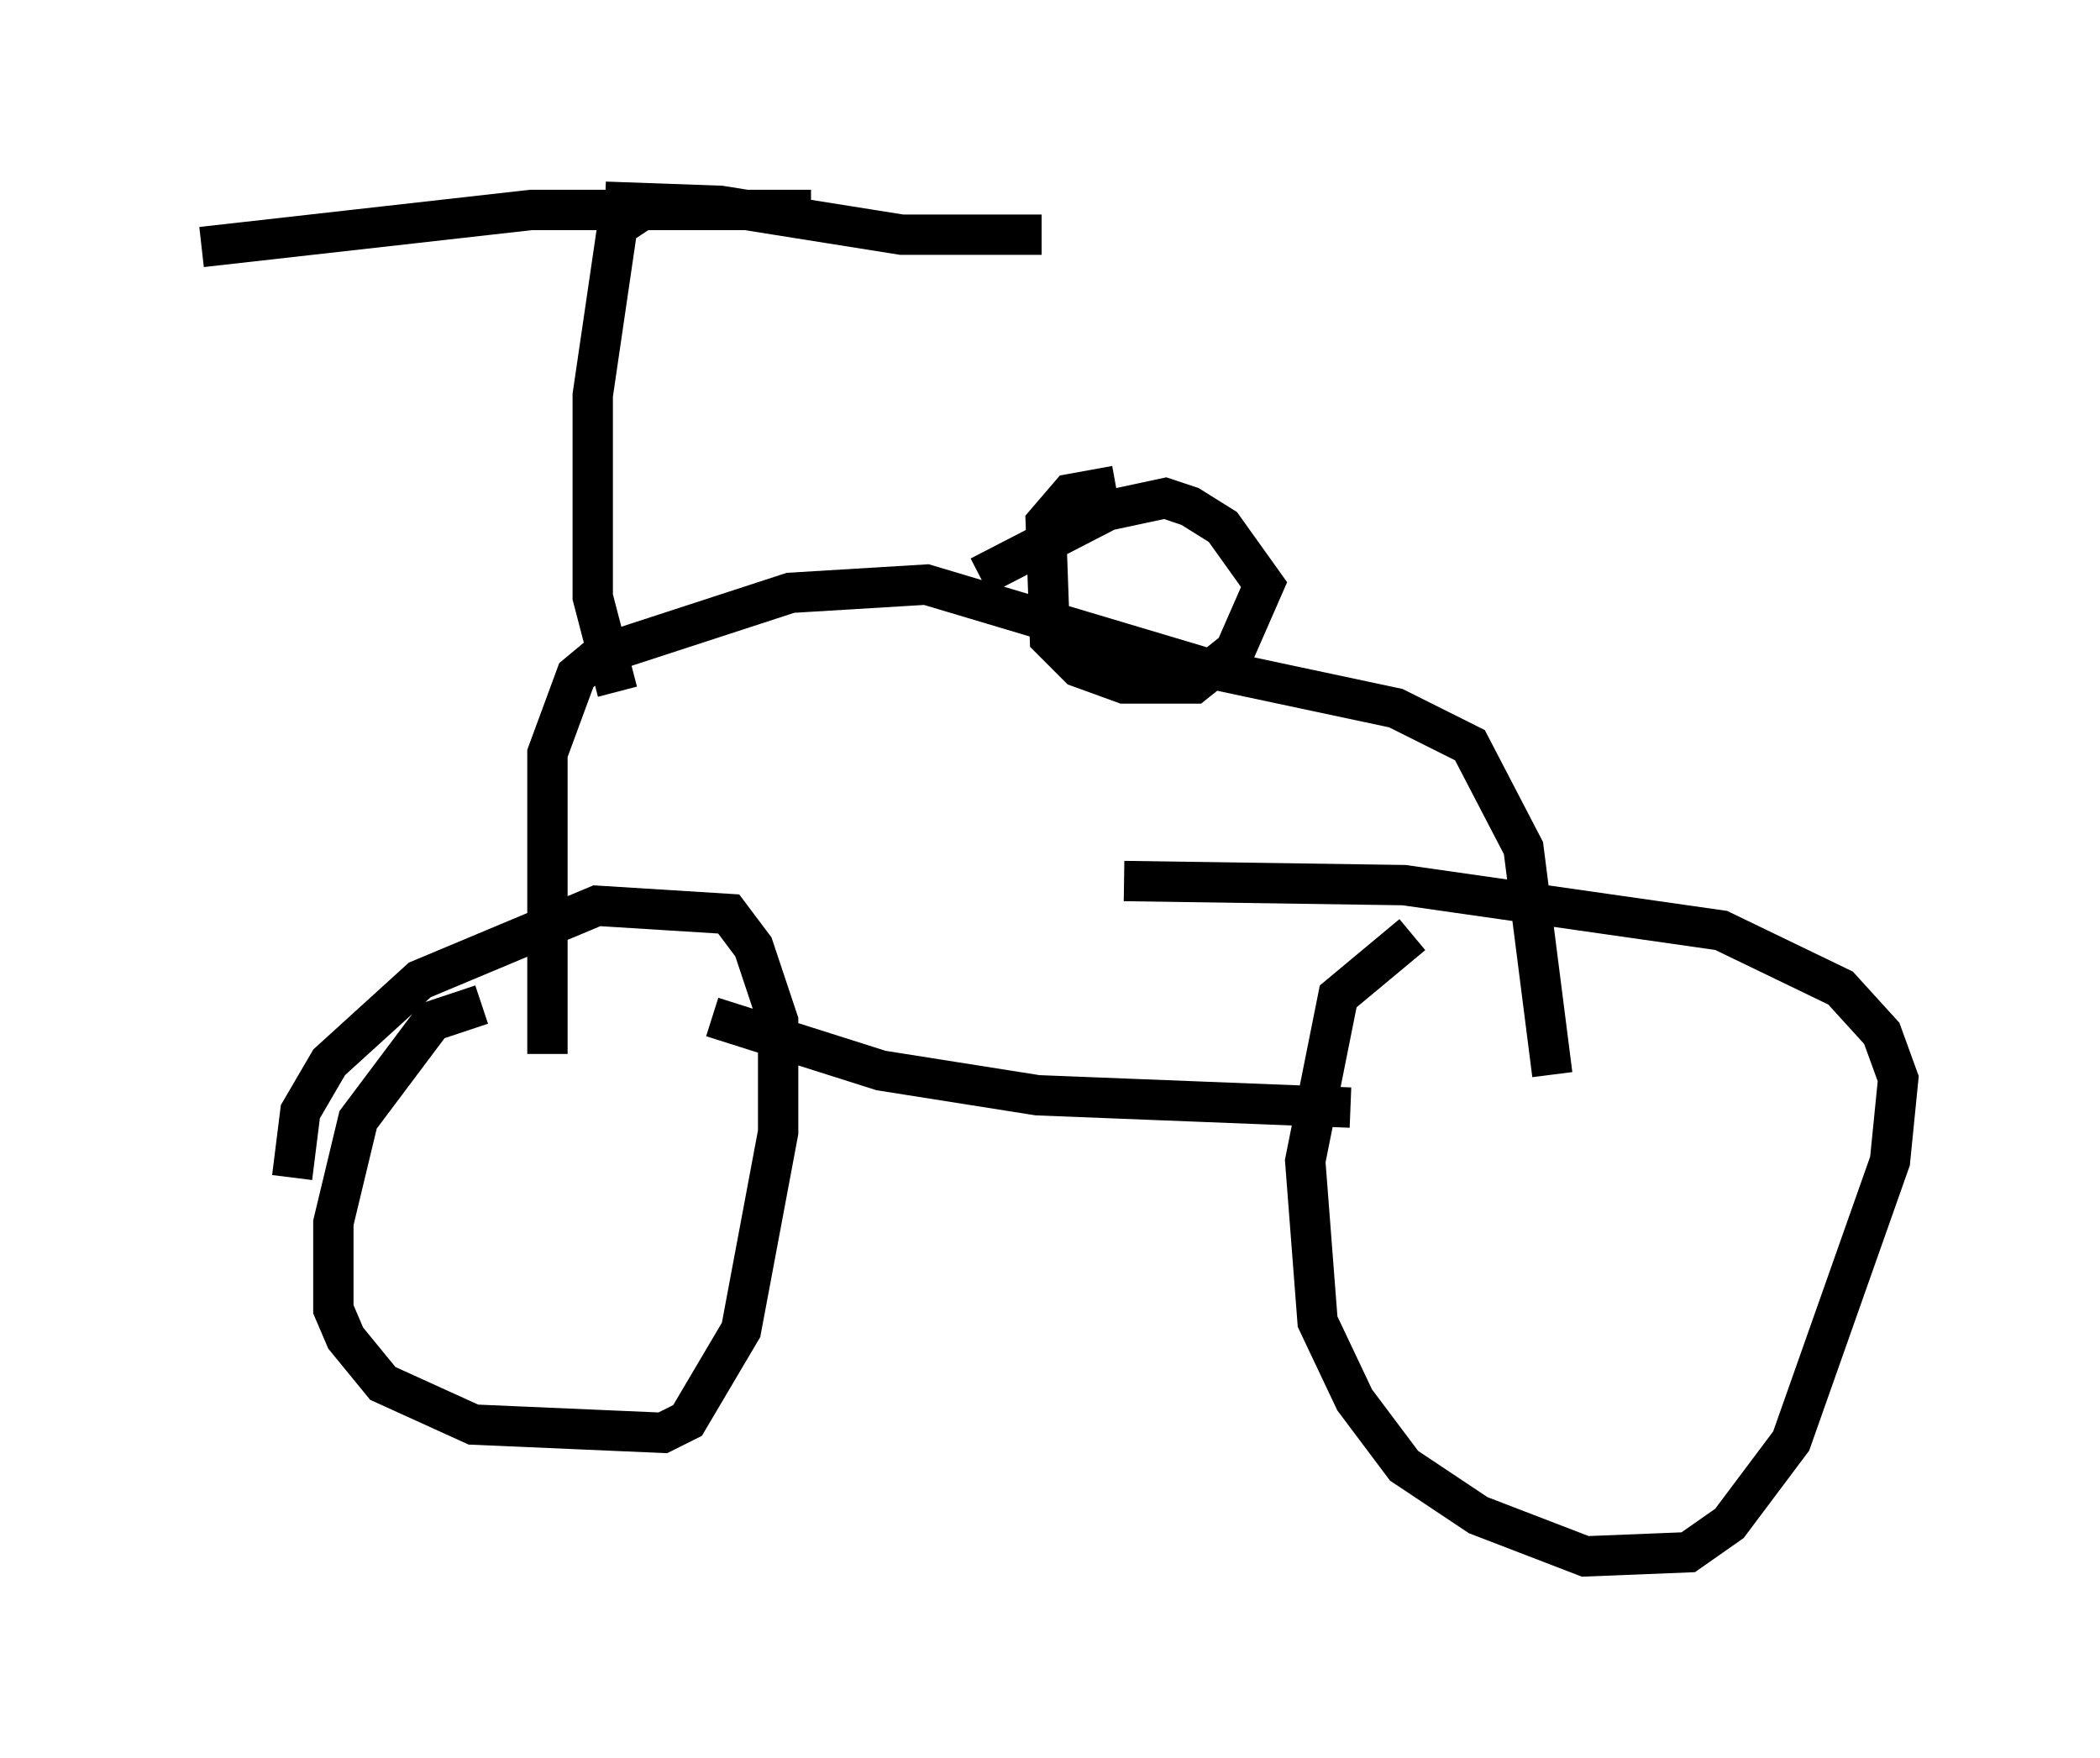 <?xml version="1.0" encoding="utf-8" ?>
<svg baseProfile="full" height="43.586" version="1.1" width="52.059" xmlns="http://www.w3.org/2000/svg" xmlns:ev="http://www.w3.org/2001/xml-events" xmlns:xlink="http://www.w3.org/1999/xlink"><defs /><rect fill="white" height="43.586" width="52.059" x="0" y="0" /><path d="M36.85, 22.763 m-1.838, 0.408 l-1.838, 1.531 -0.817, 4.083 l0.306, 3.981 0.919, 1.94 l1.225, 1.633 1.838, 1.225 l2.654, 1.021 2.552, -0.102 l1.021, -0.715 1.531, -2.042 l2.45, -6.942 0.204, -2.042 l-0.408, -1.123 -1.021, -1.123 l-2.96, -1.429 -7.861, -1.123 l-6.942, -0.102 m-15.925, 3.063 l-1.225, 0.408 -1.838, 2.45 l-0.613, 2.552 0.0, 2.144 l0.306, 0.715 0.919, 1.123 l2.246, 1.021 4.696, 0.204 l0.613, -0.306 1.327, -2.246 l0.919, -4.9 0.0, -2.756 l-0.613, -1.838 -0.613, -0.817 l-3.267, -0.204 -4.39, 1.838 l-2.246, 2.042 -0.715, 1.225 l-0.204, 1.633 m6.329, -3.063 l0.0, -7.452 0.715, -1.94 l0.613, -0.51 4.696, -1.531 l3.369, -0.204 6.84, 2.042 l4.798, 1.021 1.838, 0.919 l1.327, 2.552 0.715, 5.615 m-10.821, -14.598 l-1.123, 0.204 -0.613, 0.715 l0.102, 2.858 0.715, 0.715 l1.123, 0.408 1.735, 0.0 l1.021, -0.817 0.715, -1.633 l-1.021, -1.429 -0.817, -0.51 l-0.613, -0.204 -1.429, 0.306 l-3.165, 1.633 m-6.635, 10.923 l4.185, 1.327 3.879, 0.613 l7.758, 0.306 m-18.171, -10.311 l-0.613, -2.348 0.0, -5.002 l0.613, -4.185 0.613, -0.408 l4.185, 0.0 m-4.185, 0.0 l-2.756, 0.0 -8.167, 0.919 m10.004, -1.123 l2.858, 0.102 4.492, 0.715 l3.471, 0.0 " fill="none" stroke="black" stroke-width="1" /></svg>